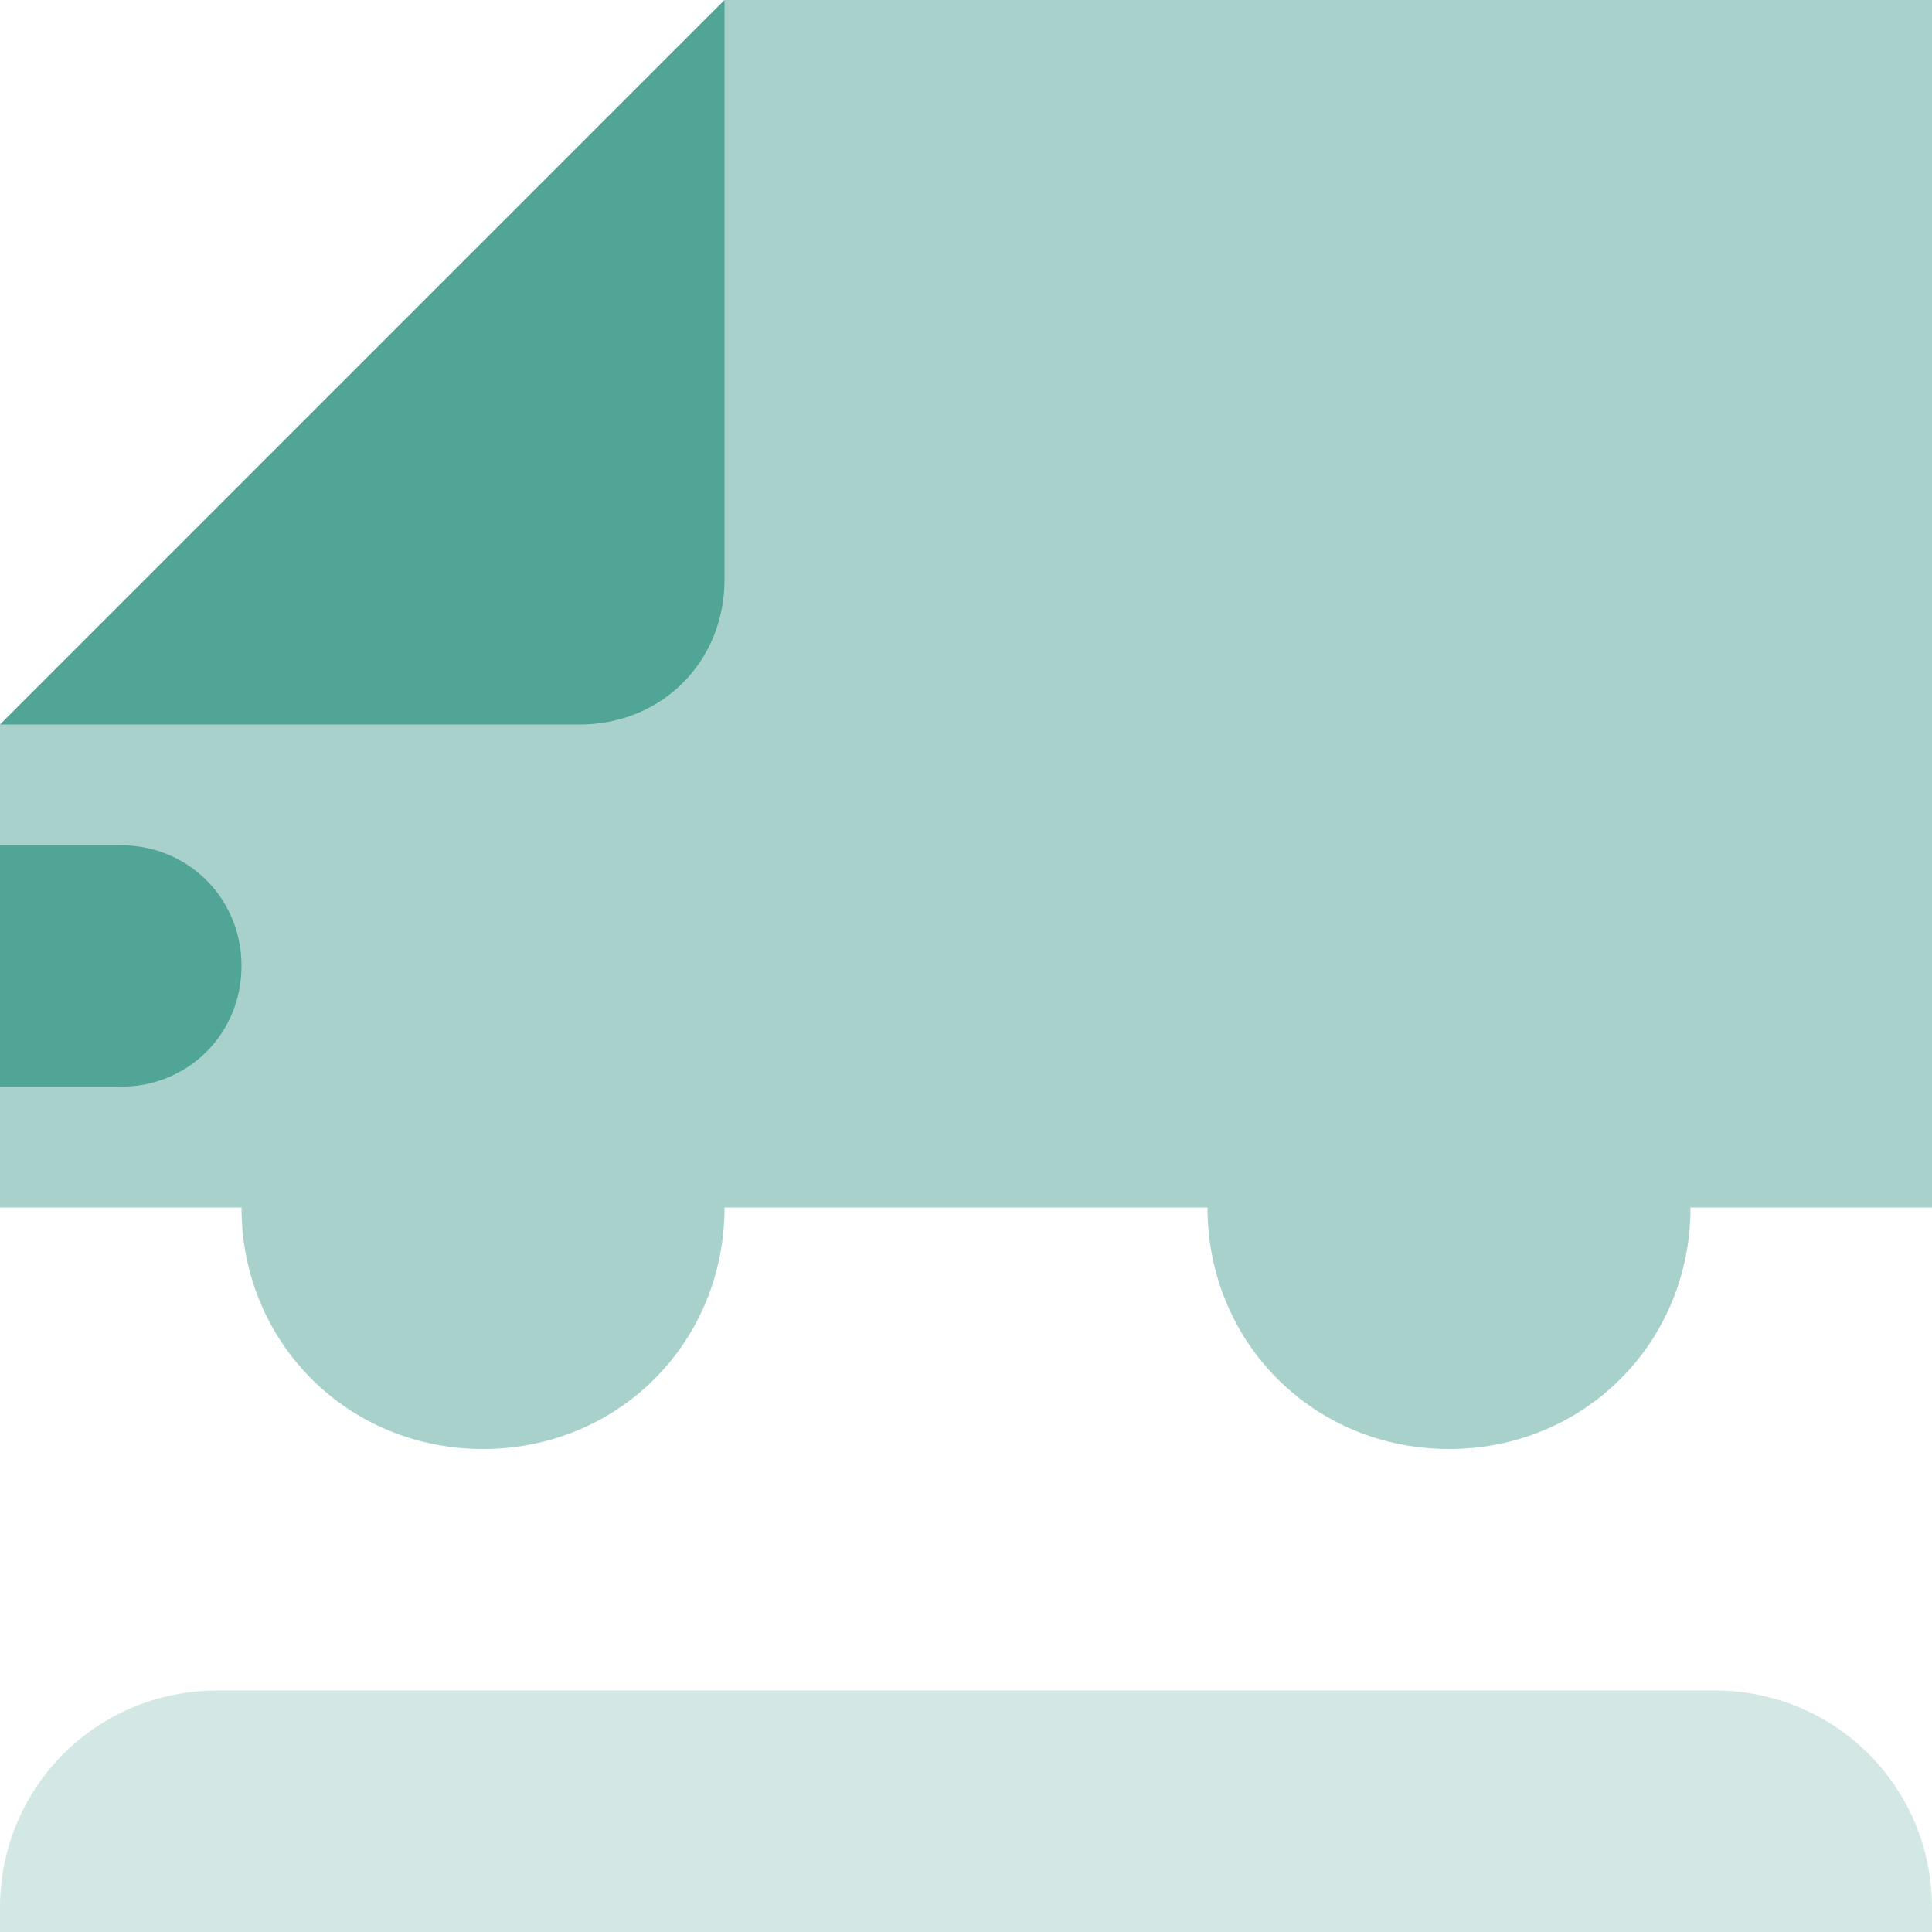 <?xml version="1.0" encoding="utf-8"?>
<!-- Generator: Adobe Illustrator 18.1.0, SVG Export Plug-In . SVG Version: 6.00 Build 0)  -->
<svg version="1.1" id="Слой_1" xmlns="http://www.w3.org/2000/svg" xmlns:xlink="http://www.w3.org/1999/xlink" x="0px" y="0px"
	 viewBox="0 0 40 40" enable-background="new 0 0 40 40" xml:space="preserve">
<g>
	<path opacity="0.5" fill="#50A596" d="M15,0L0,15v10h5c0,2.8,2.2,5,5,5s5-2.2,5-5h10c0,2.8,2.2,5,5,5s5-2.2,5-5h5V0H15z"/>
	<path fill="#50A596" d="M0,15h12c1.7,0,3-1.3,3-3V0L0,15z"/>
	<path fill="#50A596" d="M2.5,22.5H0v-5h2.5C3.9,17.5,5,18.6,5,20v0C5,21.4,3.9,22.5,2.5,22.5z"/>
	<path opacity="0.25" fill="#50A596" d="M35.5,35H4.5C2,35,0,37,0,39.5V40h40v-0.5C40,37,38,35,35.5,35z"/>
</g>
</svg>
